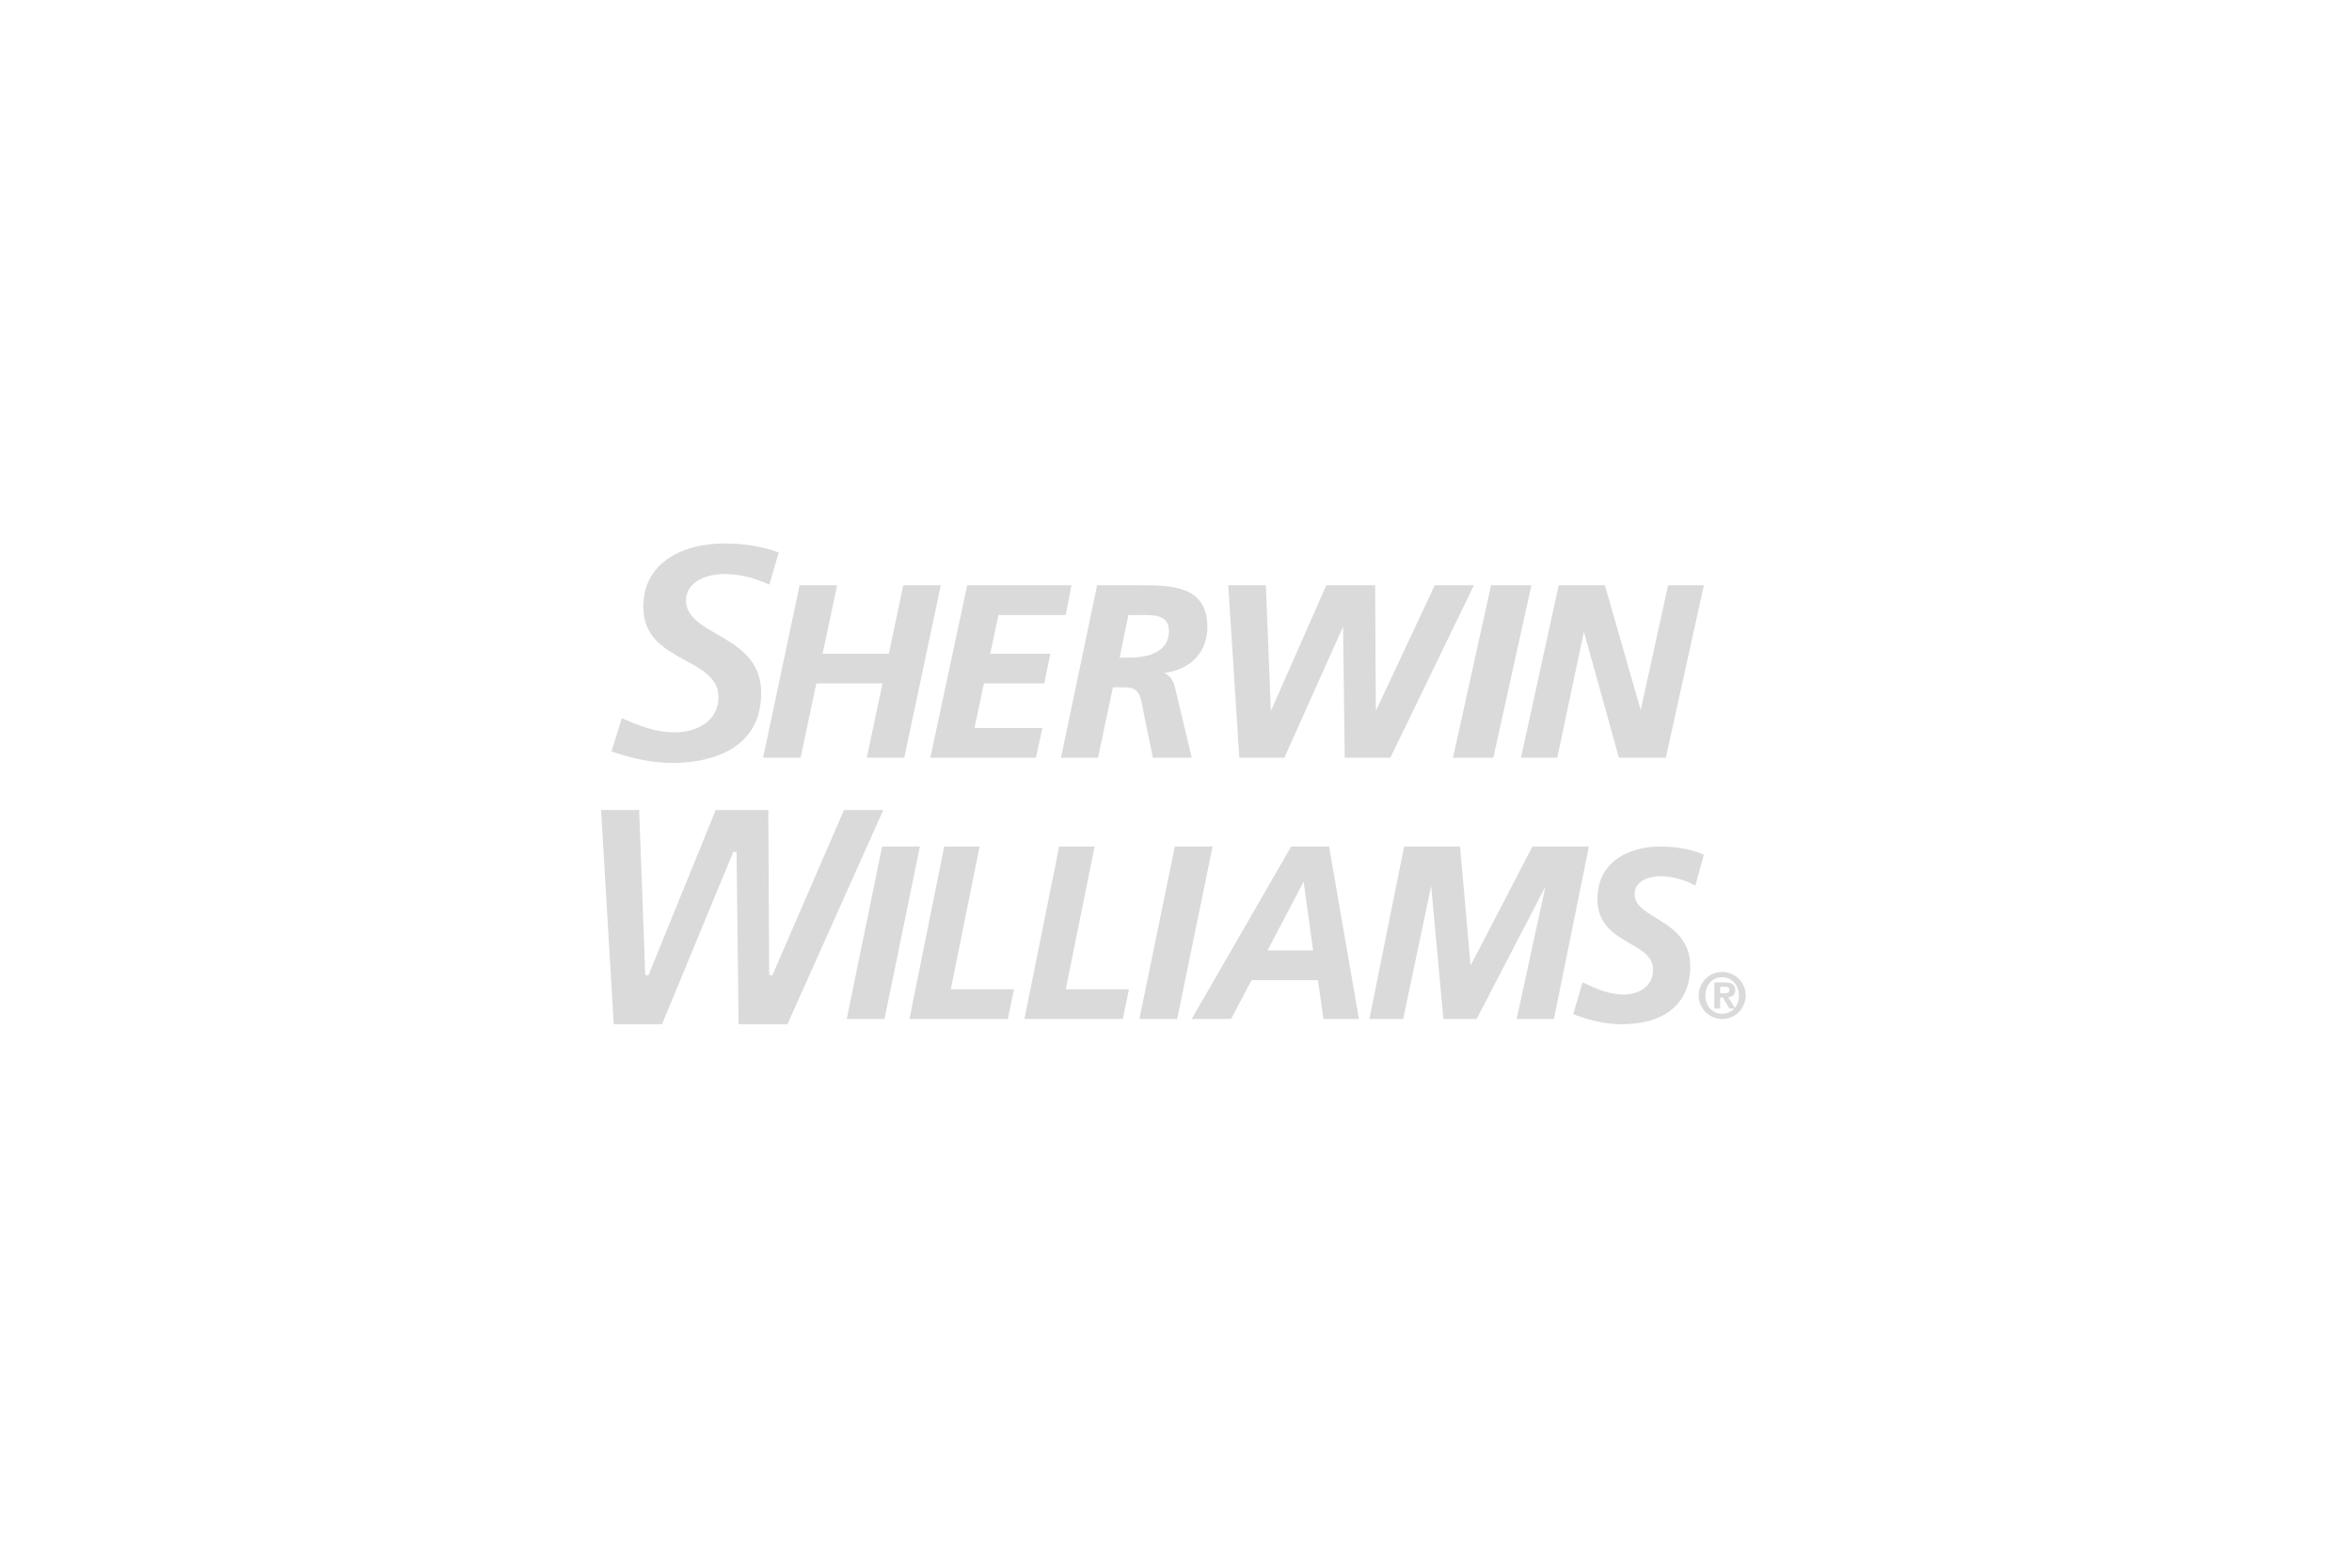 <?xml version="1.0" encoding="UTF-8"?>
<svg width="450px" height="300px" viewBox="0 0 450 300" version="1.1" xmlns="http://www.w3.org/2000/svg" xmlns:xlink="http://www.w3.org/1999/xlink">
    <!-- Generator: Sketch 50.2 (55047) - http://www.bohemiancoding.com/sketch -->
    <title>sherwin-logo</title>
    <desc>Created with Sketch.</desc>
    <defs></defs>
    <g id="sherwin-logo" stroke="none" stroke-width="1" fill="none" fill-rule="evenodd">
        <g id="sherwin" transform="translate(115, 104)" fill="#DADADA" fill-rule="nonzero">
            <path d="M30.635,28.559 C30.635,22.234 26.123,19.634 22.143,17.34 C19.114,15.593 16.253,13.944 16.253,10.901 C16.253,7.414 19.967,5.853 23.648,5.853 C26.441,5.853 29.521,6.612 32.194,7.882 C32.36,7.315 33.84,2.272 34,1.731 C31.013,0.596 27.485,0 23.467,0 C16.368,0 8.08,3.179 8.08,12.139 C8.08,17.975 12.18,20.216 16.145,22.384 C19.393,24.159 22.46,25.835 22.46,29.386 C22.46,34.056 18.261,36.146 14.1,36.146 C10.412,36.146 6.957,34.77 3.971,33.43 C3.786,34.023 2.169,39.251 2,39.799 C6.138,41.242 10.051,42 13.617,42 C18.734,42 30.635,40.691 30.635,28.559 Z" id="Shape"></path>
            <polygon id="Shape" points="38.175 41 41.183 26.79 53.846 26.79 50.839 41 58.014 41 65 8 57.825 8 55.051 21.099 42.39 21.099 45.163 8 37.987 8 31 41"></polygon>
            <polygon id="Shape" points="83.193 41 84.45 35.306 71.446 35.306 73.253 26.789 84.798 26.789 85.953 21.098 74.461 21.098 76.031 13.692 88.897 13.692 90 8 70.05 8 63 41"></polygon>
            <path d="M103.96,33.15 L105.586,41 L113.011,41 L109.816,27.589 C109.494,26.232 108.792,25.271 107.786,24.775 C112.828,24.135 116,20.798 116,15.956 C116,8 108.91,8 103.213,8 L94.905,8 L88,41 L95.088,41 L97.922,27.531 L100.153,27.531 C102.911,27.531 103.18,28.997 103.67,31.658 C103.756,32.13 103.847,32.629 103.96,33.15 Z M108.644,16.792 C108.644,21.347 103.453,21.838 101.22,21.838 L99.206,21.838 L100.893,13.692 L103.352,13.692 C106.075,13.692 108.644,13.692 108.644,16.792 Z" id="Shape"></path>
            <polygon id="Shape" points="130.734 41 141.964 15.915 142.283 41 151.007 41 167 8 159.508 8 148.235 32.046 148.099 8 138.756 8 128.155 32.062 127.194 8 120 8 122.112 41"></polygon>
            <polygon id="Shape" points="163 41 170.718 41 178 8 170.279 8 163.077 40.647"></polygon>
            <polygon id="Shape" points="182.944 41 188.041 16.893 194.742 41 203.719 41 210.921 8.354 211 8 204.15 8 198.91 31.9 192.061 8 183.228 8 176 41"></polygon>
            <path d="M217,85.495 C217,84.374 216.254,84 214.94,84 L213,84 L213,89 L214.106,89 L214.106,86.88 L214.634,86.88 L215.865,89 L217,89 L215.635,86.83 C216.429,86.768 217,86.407 217,85.495 Z M215.002,86.057 L214.106,86.057 L214.106,84.824 L214.89,84.824 C215.327,84.824 215.892,84.886 215.892,85.397 C215.892,85.971 215.533,86.057 215.002,86.057 Z" id="Shape"></path>
            <path d="M214.499,82 C212.017,82 210,84.018 210,86.5 C210,88.982 212.017,91 214.499,91 C216.979,91 219,88.982 219,86.5 C219,84.018 216.979,82 214.499,82 Z M214.499,90.005 C212.692,90.005 211.295,88.581 211.294,86.501 C211.294,84.431 212.692,82.998 214.499,82.998 C216.281,82.998 217.704,84.431 217.704,86.501 C217.704,88.582 216.28,90.005 214.499,90.005 Z" id="Shape"></path>
            <path d="M46.478,51.001 C46.346,51.309 32.766,82.669 32.766,82.669 L32.163,82.566 C32.163,82.566 31.999,51.51 31.998,51.001 C31.518,51.001 22.263,51.001 21.939,51.001 C21.808,51.319 9.059,82.663 9.059,82.663 L8.451,82.574 C8.451,82.574 7.307,51.493 7.289,51 C6.841,51 0.492,51 0,51 C0.032,51.541 2.396,91.519 2.424,91.999 C2.877,91.999 11.34,91.999 11.661,91.999 C11.793,91.683 25.319,58.969 25.319,58.969 L25.927,59.066 C25.927,59.066 26.307,91.493 26.313,92 C26.787,92 35.343,92 35.656,92 C35.79,91.7 53.679,51.719 54,51.001 C53.295,51.001 46.785,51.001 46.478,51.001 Z" id="Shape"></path>
            <polygon id="Shape" points="53.775 58 47 91 54.225 91 61 58"></polygon>
            <polygon id="Shape" points="72.425 58 65.651 58 59 91 77.823 91 79 85.312 66.911 85.312"></polygon>
            <polygon id="Shape" points="94.424 58 87.648 58 81 91 99.821 91 101 85.312 88.909 85.312"></polygon>
            <polygon id="Shape" points="109.774 58 103 91 110.223 91 117 58"></polygon>
            <path d="M132.029,58 L113,91 L120.531,91 L124.463,83.569 L137.154,83.569 L138.217,91 L145,91 L139.29,58 L132.029,58 Z M136.232,77.877 L127.511,77.877 L134.423,64.728 L136.232,77.877 Z" id="Shape"></path>
            <polygon id="Shape" points="178.188 58 166.364 80.777 164.369 58.266 164.344 58 153.647 58 147 91 153.464 91 158.818 65.543 161.161 91 167.517 91 180.674 65.662 175.255 90.647 175.177 91 182.308 91 189 58"></polygon>
            <path d="M210.764,59.457 C208.449,58.49 205.686,58 202.551,58 C197.05,58 190.627,60.632 190.627,68.055 C190.627,72.944 193.942,74.863 196.867,76.555 C199.229,77.923 201.27,79.105 201.27,81.572 C201.27,84.856 198.429,86.327 195.615,86.327 C192.907,86.327 190.315,85.194 188.1,84.134 L187.782,83.982 L186,90.081 L186.252,90.177 C189.446,91.387 192.476,92 195.256,92 C203.604,92 208.391,87.964 208.391,80.927 C208.391,75.663 204.763,73.447 201.847,71.667 C199.647,70.324 197.746,69.161 197.746,67.084 C197.746,64.392 200.851,63.673 202.683,63.673 C204.758,63.673 207.072,64.268 209.031,65.306 L209.359,65.481 L211,59.558 L210.764,59.457 Z" id="Shape"></path>
        </g>
        <rect id="Rectangle" fill-opacity="0" fill="#FFFFFF" x="0" y="0" width="450" height="300"></rect>
    </g>
</svg>